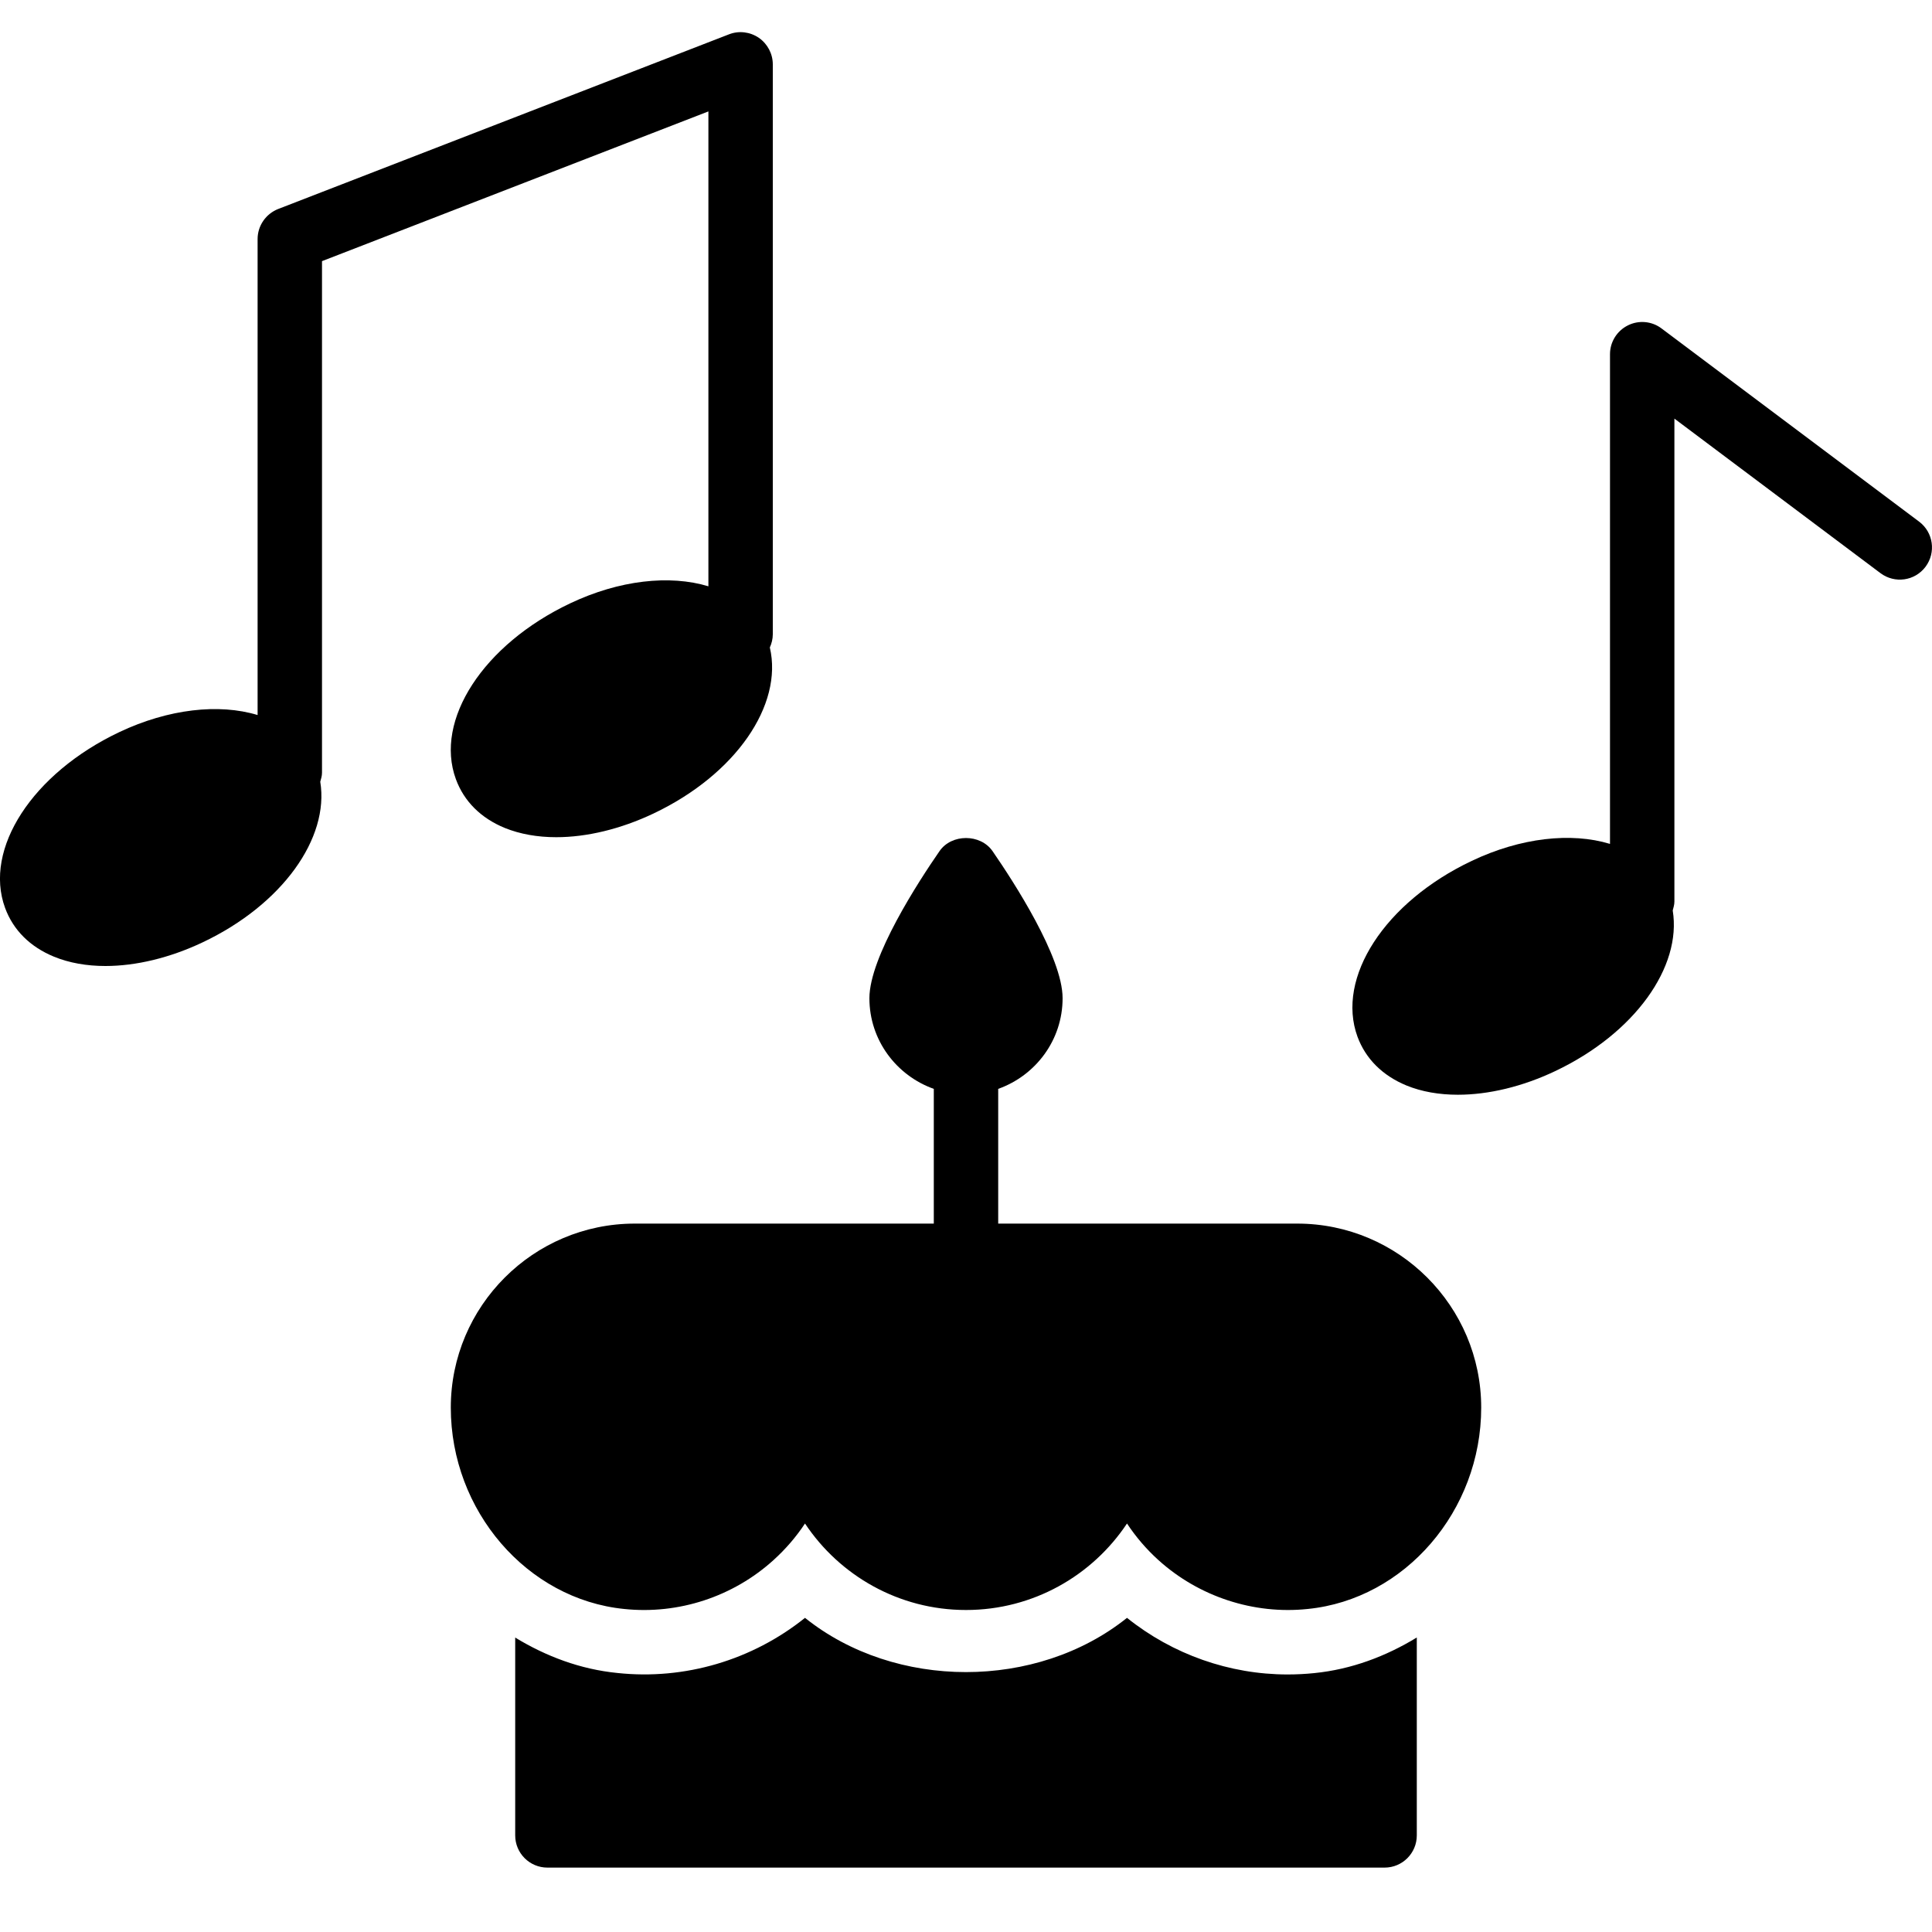 <?xml version="1.0" encoding="iso-8859-1"?>
<!-- Generator: Adobe Illustrator 19.2.1, SVG Export Plug-In . SVG Version: 6.00 Build 0)  -->
<svg version="1.1" xmlns="http://www.w3.org/2000/svg" xmlns:xlink="http://www.w3.org/1999/xlink" x="0px" y="0px"
	 viewBox="0 0 30 30" style="enable-background:new 0 0 30 30;" xml:space="preserve">
<g id="Present_1">
</g>
<g id="Present_2">
</g>
<g id="Present_3">
</g>
<g id="Present_Cake">
</g>
<g id="Present_4">
</g>
<g id="Birthday_Cake_1">
</g>
<g id="Birthday_Cake_2">
</g>
<g id="Cake_Piece">
</g>
<g id="Cupcake">
</g>
<g id="Lollipop">
</g>
<g id="Birthday_Greetings_1">
</g>
<g id="Party_Greetings_2">
</g>
<g id="Birthday_Invitation">
</g>
<g id="Birthday_1">
</g>
<g id="Birthday_2">
</g>
<g id="Birthday_Message_1">
</g>
<g id="Birthday_Message_2">
</g>
<g id="Birthyday_Hat_1">
</g>
<g id="Birthay_Hat_2">
</g>
<g id="Birthday_Hat3">
</g>
<g id="Birthday_Decoration_1">
</g>
<g id="Birthday_Decoration_2">
</g>
<g id="Birthday_Decoration_3">
</g>
<g id="Horn_1">
</g>
<g id="Horn_2">
</g>
<g id="Baloon">
</g>
<g id="Balloons_1">
</g>
<g id="Balloons_2">
</g>
<g id="Birthday_Picture">
</g>
<g id="Kid_x27_s_Champagne">
</g>
<g id="Candy">
</g>
<g id="Birthday_Card">
</g>
<g id="Flowers">
</g>
<g id="Birthday_Song">
	<g>
		<path d="M29.8,8.1l-4-3c-0.15-0.114-0.355-0.132-0.523-0.047C25.107,5.138,25,5.311,25,5.5v7.604
			c-0.602-0.183-1.386-0.098-2.147,0.264c-1.349,0.639-2.11,1.813-1.774,2.73c0.127,0.344,0.39,0.605,0.762,0.758
			c0.235,0.096,0.506,0.143,0.797,0.143c0.473,0,0.999-0.124,1.511-0.367c1.236-0.586,1.968-1.619,1.825-2.494
			C25.985,14.093,26,14.049,26,14V6.5l3.2,2.4c0.221,0.165,0.533,0.123,0.7-0.1C30.065,8.579,30.021,8.266,29.8,8.1z"/>
		<path d="M11,9.104c-0.601-0.182-1.385-0.097-2.147,0.265c-1.348,0.639-2.111,1.813-1.774,2.73
			c0.126,0.344,0.389,0.606,0.761,0.758C8.075,12.952,8.346,13,8.637,13c0.473,0,0.998-0.125,1.511-0.368
			c1.276-0.605,2.015-1.686,1.806-2.578C11.982,9.991,12,9.922,12,9.849V1c0-0.165-0.082-0.319-0.217-0.413
			c-0.137-0.093-0.31-0.114-0.463-0.054l-7,2.712C4.127,3.321,4,3.506,4,3.712v7.391c-0.601-0.182-1.384-0.096-2.147,0.265
			c-1.348,0.639-2.111,1.813-1.774,2.73c0.126,0.344,0.389,0.606,0.761,0.758C1.075,14.952,1.346,15,1.637,15
			c0.473,0,0.998-0.125,1.511-0.368c1.236-0.586,1.968-1.618,1.825-2.493C4.985,12.094,5,12.049,5,12V4.055l6-2.325V9.104z"/>
		<path d="M20.143,19H15.5v-2.092c0.581-0.207,1-0.757,1-1.408c0-0.639-0.761-1.81-1.088-2.284c-0.188-0.271-0.636-0.271-0.823,0
			C14.261,13.69,13.5,14.861,13.5,15.5c0,0.651,0.419,1.201,1,1.408V19H9.857C8.282,19,7,20.282,7,21.857
			c0,1.602,1.183,2.976,2.692,3.127c0.844,0.089,1.693-0.191,2.32-0.76c0.187-0.169,0.351-0.36,0.488-0.567
			C13.038,24.466,13.958,25,15,25s1.962-0.534,2.5-1.343c0.137,0.207,0.3,0.398,0.487,0.567c0.627,0.568,1.48,0.849,2.32,0.76
			C21.817,24.833,23,23.459,23,21.857C23,20.282,21.718,19,20.143,19z"/>
		<path d="M19.994,26.001c-0.901,0-1.784-0.31-2.494-0.879c-1.402,1.123-3.599,1.123-5,0c-0.818,0.656-1.867,0.968-2.913,0.856
			C9.011,25.921,8.478,25.719,8,25.428V28.5C8,28.776,8.224,29,8.5,29h13c0.276,0,0.5-0.224,0.5-0.5v-3.073
			c-0.479,0.292-1.014,0.495-1.593,0.553C20.27,25.994,20.132,26.001,19.994,26.001z"/>
	</g>
</g>
<g id="Candle">
</g>
<g id="Sweet_16">
</g>
<g id="Clown">
</g>
<g id="Clown_2">
</g>
<g id="Birthday_Party">
</g>
<g id="Giving_Gift">
</g>
<g id="Present_5">
</g>
<g id="Champagne_in_ice_bucket">
</g>
<g id="Beer">
</g>
<g id="Truffles">
</g>
<g id="Pinata">
</g>
</svg>
